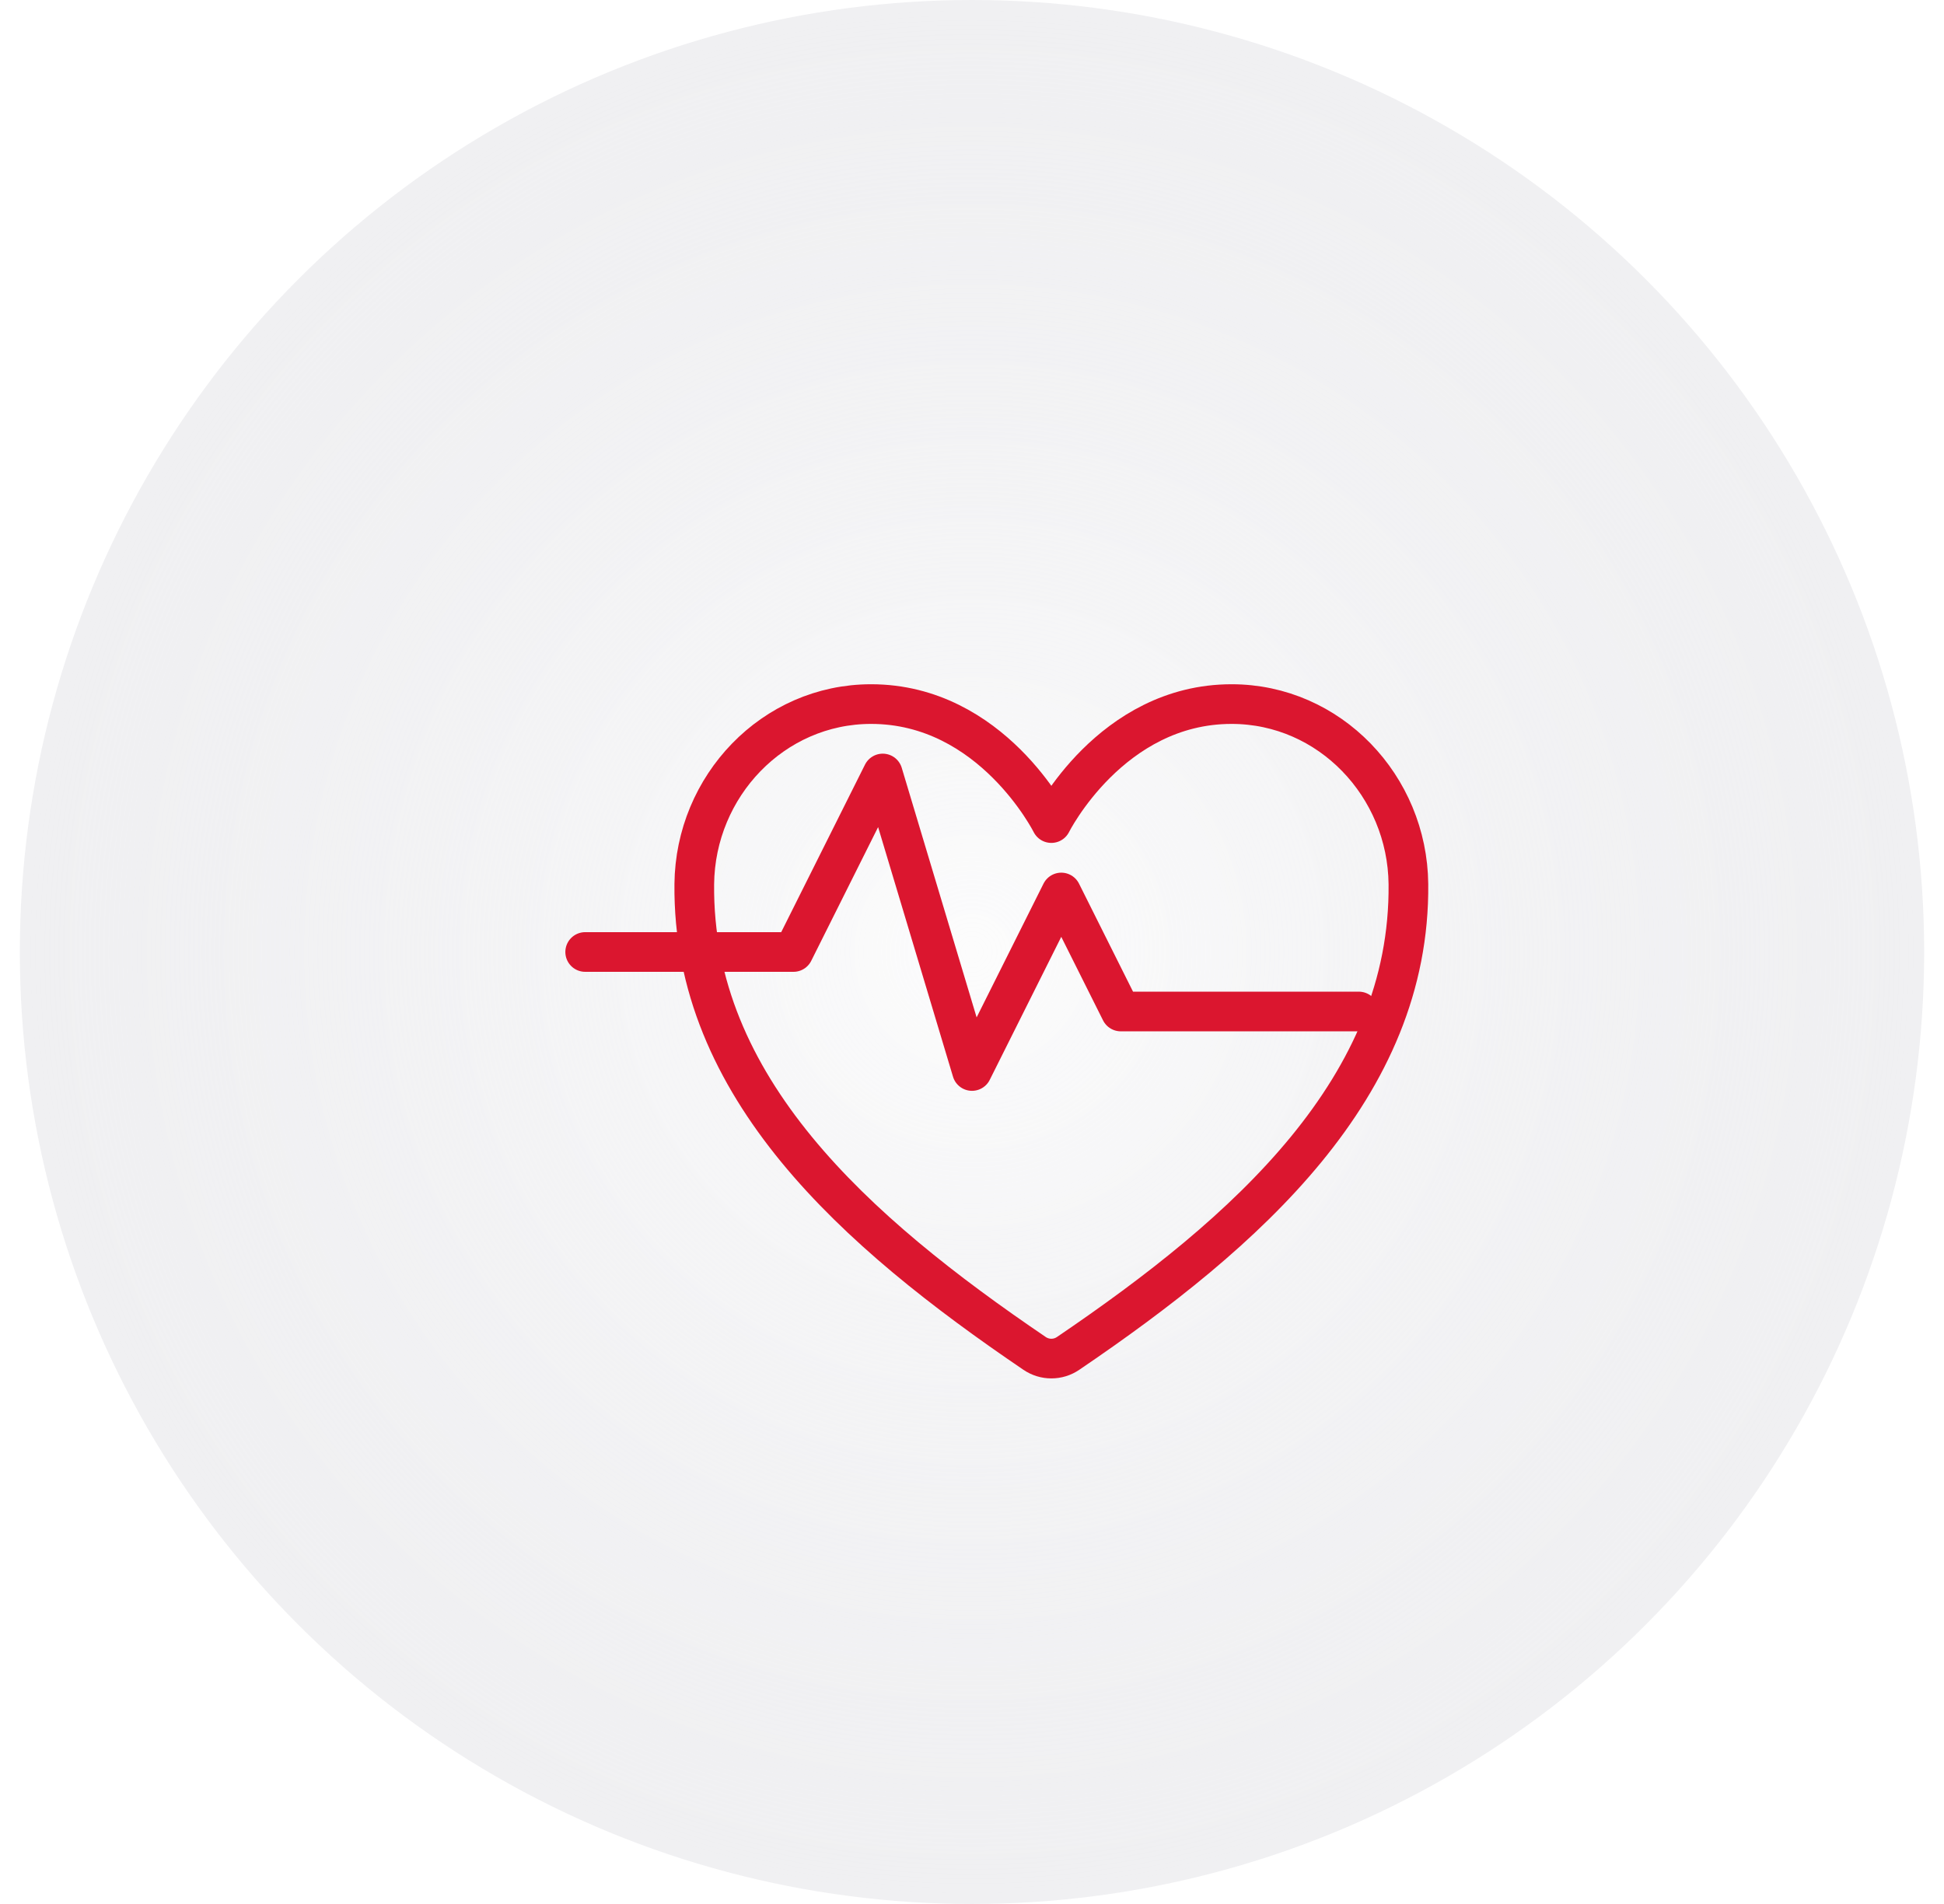 <svg width="49" height="48" viewBox="0 0 49 48" fill="none" xmlns="http://www.w3.org/2000/svg">
<circle cx="24.5" cy="24" r="24" fill="#F0F0F2"/>
<circle cx="24.5" cy="24" r="24" fill="url(#paint0_radial)"/>
<g clip-path="url(#clip0)">
<g filter="url(#filter0_d)">
<path d="M29.043 15.75C26 15.75 24.5 18.75 24.5 18.75C24.5 18.75 23 15.75 19.957 15.75C17.484 15.75 15.525 17.819 15.5 20.288C15.448 25.413 19.566 29.057 24.078 32.12C24.203 32.205 24.35 32.25 24.5 32.25C24.651 32.25 24.797 32.205 24.922 32.12C29.434 29.057 33.551 25.413 33.5 20.288C33.475 17.819 31.516 15.75 29.043 15.75Z" stroke="#DB162F" stroke-linecap="round" stroke-linejoin="round"/>
</g>
<path d="M14.75 24H20L22.25 19.5L24.5 27L26.75 22.5L28.25 25.5H34.25" stroke="#DB162F" stroke-linecap="round" stroke-linejoin="round"/>
</g>
<defs>
<filter id="filter0_d" x="13" y="13.25" width="27.001" height="25.5" filterUnits="userSpaceOnUse" color-interpolation-filters="sRGB">
<feFlood flood-opacity="0" result="BackgroundImageFix"/>
<feColorMatrix in="SourceAlpha" type="matrix" values="0 0 0 0 0 0 0 0 0 0 0 0 0 0 0 0 0 0 127 0"/>
<feOffset dx="2" dy="2"/>
<feGaussianBlur stdDeviation="2"/>
<feColorMatrix type="matrix" values="0 0 0 0 1 0 0 0 0 1 0 0 0 0 1 0 0 0 1 0"/>
<feBlend mode="normal" in2="BackgroundImageFix" result="effect1_dropShadow"/>
<feBlend mode="normal" in="SourceGraphic" in2="effect1_dropShadow" result="shape"/>
</filter>
<radialGradient id="paint0_radial" cx="0" cy="0" r="1" gradientUnits="userSpaceOnUse" gradientTransform="translate(24.5 24) rotate(90) scale(24)">
<stop stop-color="white" stop-opacity="0.8"/>
<stop offset="1" stop-color="#F2F2F4" stop-opacity="0"/>
</radialGradient>
<clipPath id="clip0">
<rect width="24" height="24" fill="white" transform="translate(12.5 12)"/>
</clipPath>
</defs>
</svg>
